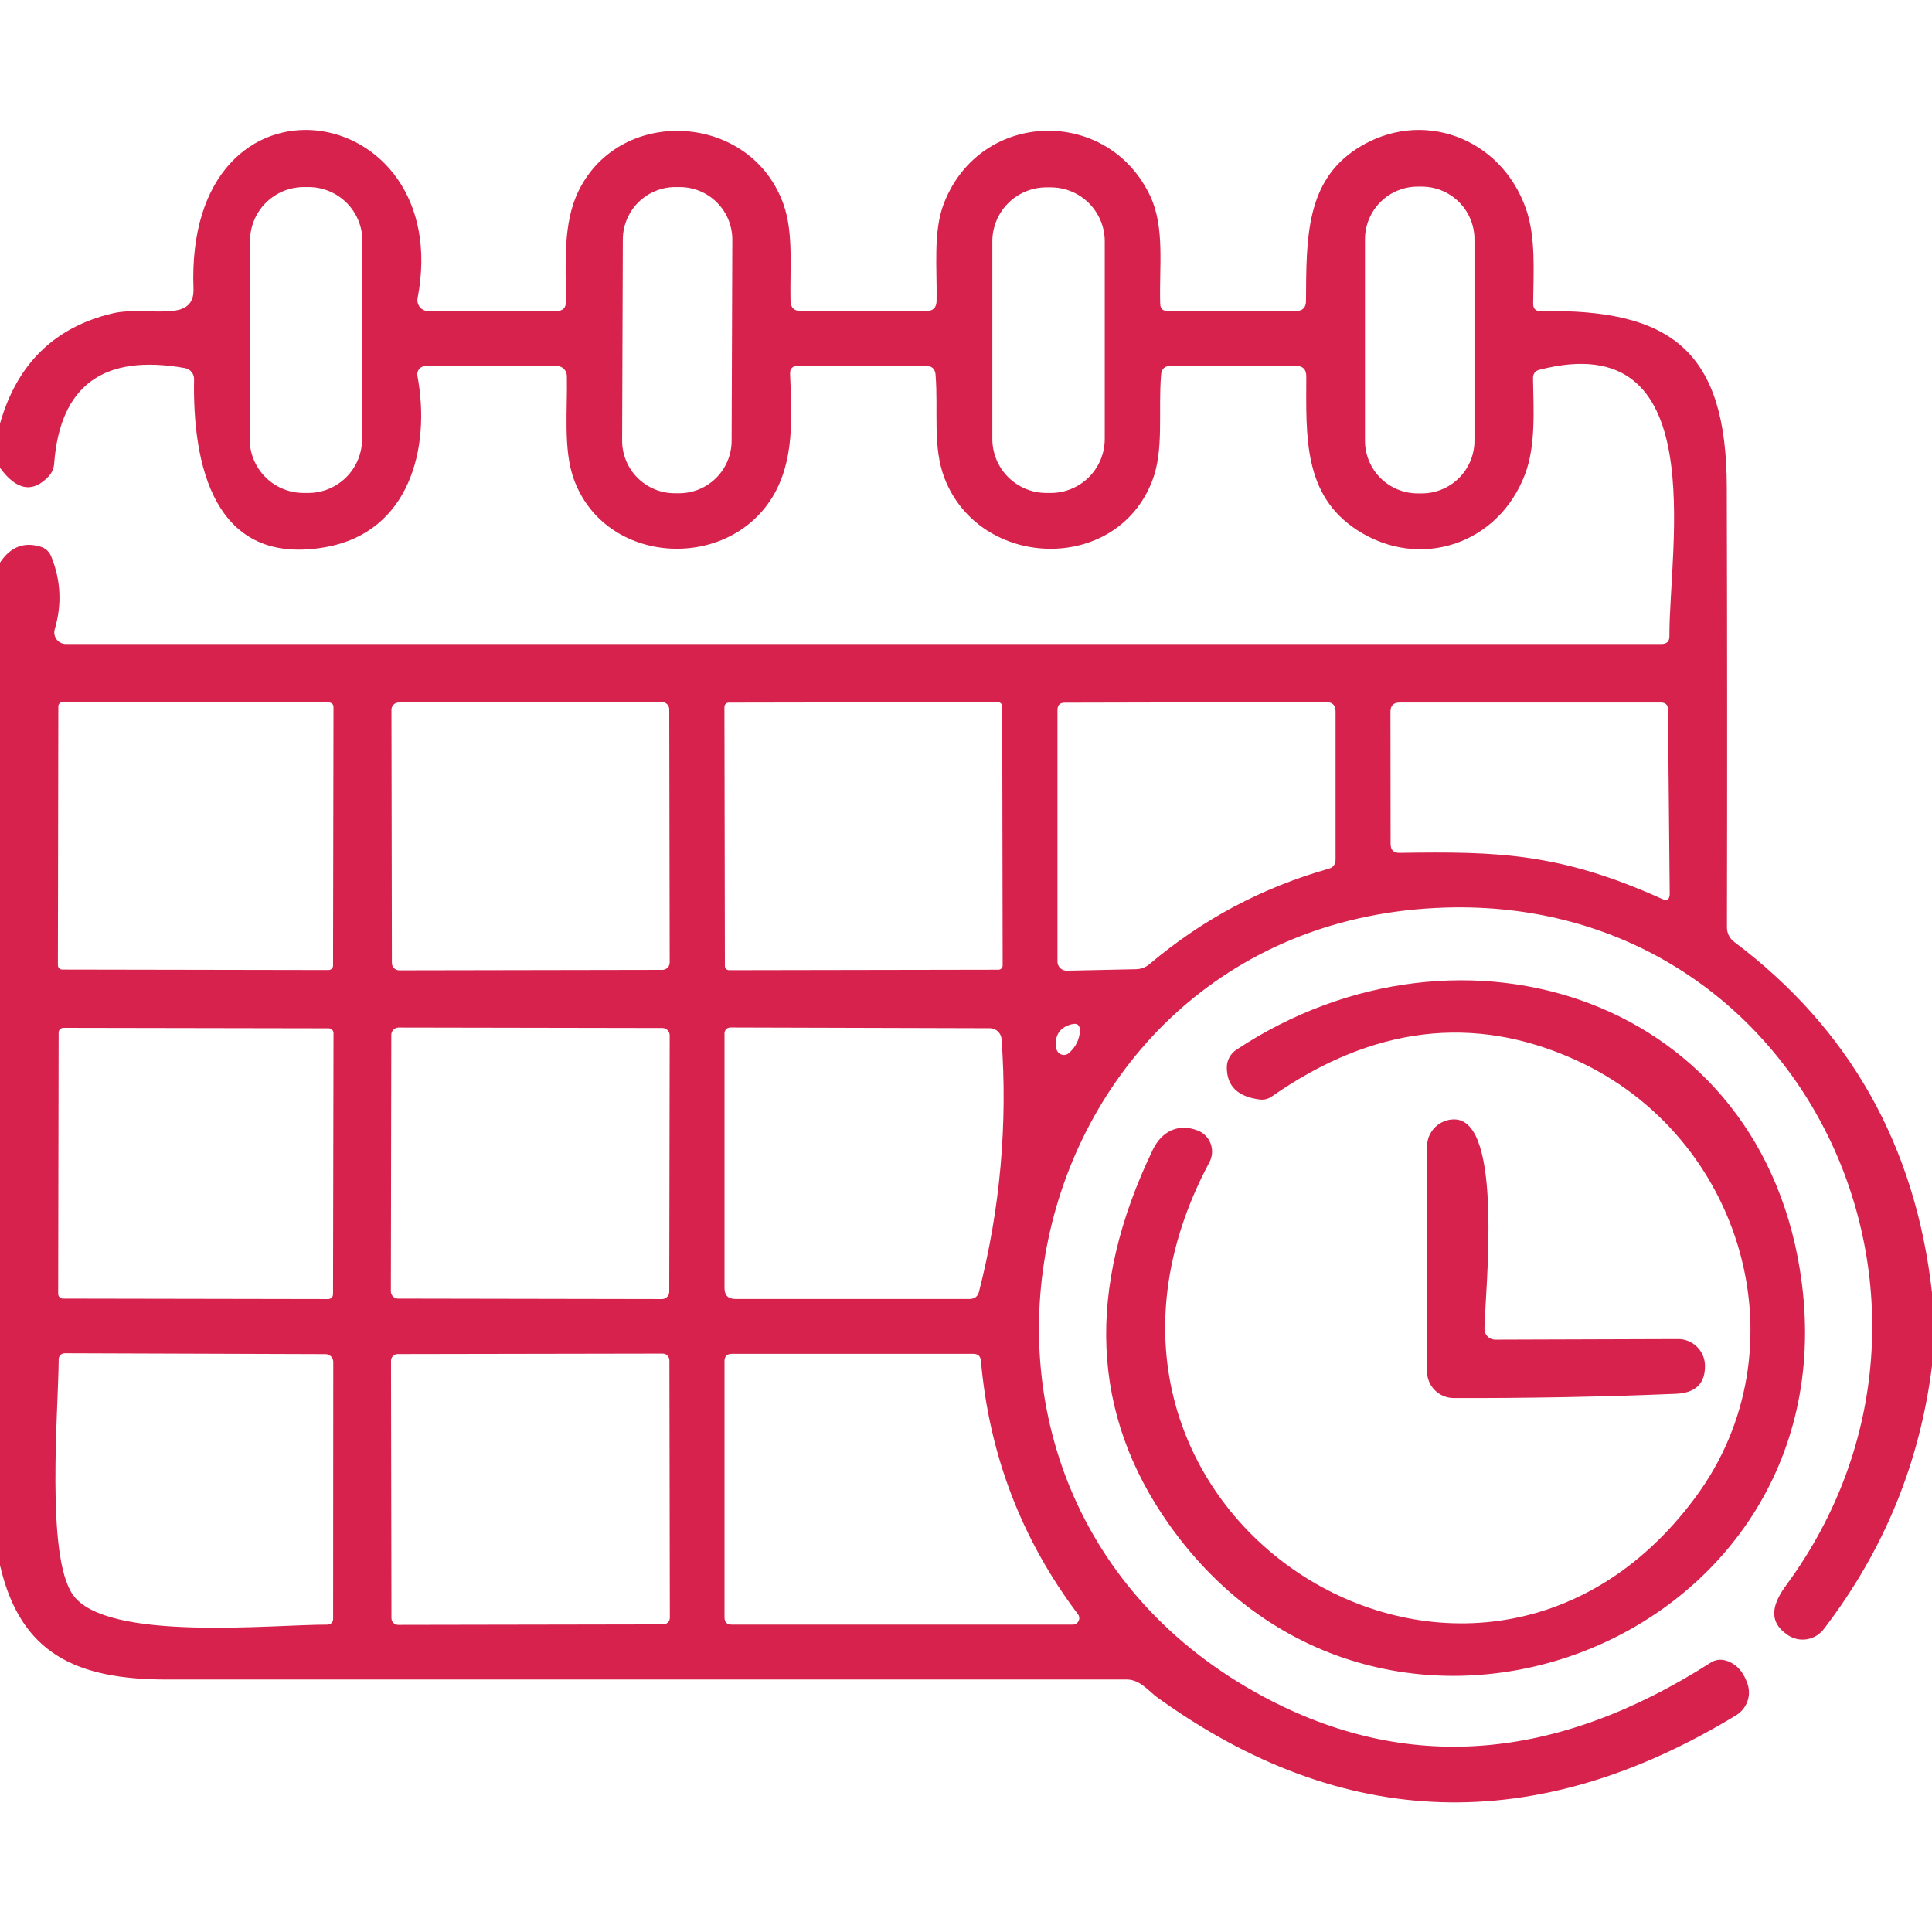 <svg width="132" height="132" viewBox="0 0 132 132" fill="none" xmlns="http://www.w3.org/2000/svg">
<g id="Pasted-20230719-203341 1" clip-path="url(#clip0_1003_29068)">
<path id="Vector" d="M132 88.31V93.31C131.173 99.95 128.71 105.947 124.61 111.3C124.33 111.669 123.921 111.918 123.466 111.996C123.01 112.074 122.543 111.975 122.16 111.72C120.71 110.75 121.15 109.52 122.05 108.29C136.23 89 123.25 61.22 98.7 62.01C69.36 62.95 60.31 101.95 86.3 115.91C96.067 121.157 106.263 120.383 116.89 113.59C117.177 113.41 117.487 113.357 117.82 113.43C118.567 113.61 119.093 114.153 119.4 115.06C119.531 115.448 119.526 115.87 119.384 116.257C119.242 116.644 118.973 116.973 118.62 117.19C104.92 125.523 91.727 125.11 79.04 115.95C78.54 115.59 77.89 114.75 77 114.75C55.14 114.75 33.28 114.75 11.42 114.75C5.26 114.75 1.4 113.03 -9.76585e-06 106.94V38.44C0.7 37.38 1.61 37.013 2.73 37.34C3.097 37.44 3.353 37.667 3.5 38.02C4.16 39.647 4.24 41.303 3.74 42.99C3.706 43.108 3.7 43.232 3.722 43.353C3.744 43.473 3.794 43.587 3.867 43.685C3.941 43.783 4.037 43.863 4.147 43.917C4.256 43.972 4.377 44 4.5 44H113.52C113.887 44 114.067 43.817 114.06 43.45C114.03 37.43 117.03 22.22 105.19 25.26C104.89 25.333 104.74 25.53 104.74 25.85C104.78 28.06 104.93 30.44 104.2 32.39C102.39 37.19 97.01 38.99 92.73 36.22C89.03 33.82 89.24 29.82 89.25 25.71C89.25 25.237 89.017 25 88.55 25H79.98C79.58 25 79.363 25.2 79.33 25.6C79.12 28.11 79.55 30.76 78.71 32.89C76.23 39.22 66.96 38.9 64.54 32.69C63.7 30.54 64.12 28.06 63.92 25.6C63.887 25.2 63.67 25 63.27 25H54.51C54.143 25 53.967 25.183 53.98 25.55C54.1 28.52 54.29 31.51 52.75 34C49.62 39.06 41.34 38.6 39.21 32.75C38.47 30.73 38.78 28 38.73 25.68C38.725 25.498 38.649 25.325 38.518 25.198C38.387 25.071 38.212 25 38.03 25L29.07 25.01C28.987 25.01 28.905 25.028 28.83 25.064C28.755 25.099 28.689 25.151 28.636 25.215C28.584 25.279 28.546 25.354 28.526 25.434C28.506 25.515 28.504 25.599 28.52 25.68C29.46 30.71 27.91 36.34 22.31 37.37C14.58 38.79 13.15 31.7 13.26 25.91C13.263 25.731 13.203 25.556 13.089 25.417C12.976 25.278 12.816 25.183 12.64 25.15C7.08 24.157 4.1 26.333 3.7 31.68C3.673 32.013 3.55 32.3 3.33 32.54C2.237 33.707 1.123 33.51 -0.01 31.95L-9.76585e-06 28.94C1.153 24.88 3.703 22.373 7.65 21.42C9.04 21.08 10.65 21.42 12.01 21.21C12.85 21.077 13.253 20.587 13.22 19.74C12.61 3.76 31.17 6.64 28.53 20.38C28.511 20.487 28.515 20.597 28.543 20.701C28.57 20.806 28.62 20.904 28.689 20.986C28.757 21.07 28.843 21.136 28.94 21.182C29.037 21.227 29.143 21.251 29.25 21.25H38.02C38.453 21.25 38.67 21.033 38.67 20.6C38.66 18.04 38.44 15.27 39.53 13.04C42.42 7.16 51.36 7.71 53.55 14.01C54.22 15.96 53.96 18.32 54.01 20.56C54.023 21.02 54.257 21.25 54.71 21.25H63.29C63.75 21.25 63.983 21.02 63.99 20.56C64.03 18.31 63.74 15.79 64.5 13.87C67.01 7.46 75.72 7.27 78.6 13.42C79.6 15.57 79.19 18.26 79.27 20.76C79.277 21.087 79.447 21.25 79.78 21.25H88.53C88.997 21.25 89.23 21.02 89.23 20.56C89.25 16.21 89.23 12.39 92.73 10.14C97.09 7.35 102.55 9.38 104.26 14.27C104.94 16.21 104.77 18.57 104.75 20.73C104.743 21.09 104.92 21.267 105.28 21.26C114.31 21.08 117.96 24.1 117.98 33.29C118.007 43.29 118.01 53.317 117.99 63.37C117.99 63.56 118.034 63.747 118.119 63.917C118.204 64.087 118.328 64.235 118.48 64.35C126.36 70.27 130.867 78.257 132 88.31ZM24.762 16.467C24.763 15.983 24.668 15.505 24.484 15.058C24.3 14.611 24.03 14.205 23.689 13.863C23.347 13.521 22.942 13.249 22.496 13.063C22.05 12.877 21.572 12.781 21.088 12.78L20.768 12.78C20.285 12.779 19.806 12.873 19.359 13.057C18.913 13.242 18.506 13.512 18.164 13.853C17.822 14.194 17.55 14.6 17.364 15.046C17.179 15.492 17.083 15.97 17.082 16.453L17.058 29.993C17.057 30.477 17.152 30.955 17.336 31.402C17.52 31.849 17.79 32.255 18.131 32.597C18.473 32.94 18.878 33.212 19.324 33.397C19.77 33.583 20.248 33.679 20.732 33.68L21.052 33.68C21.535 33.681 22.014 33.587 22.461 33.403C22.907 33.219 23.314 32.948 23.656 32.607C23.998 32.266 24.27 31.861 24.456 31.415C24.641 30.968 24.737 30.49 24.738 30.007L24.762 16.467ZM50.034 16.383C50.036 15.912 49.944 15.445 49.766 15.008C49.587 14.572 49.324 14.175 48.991 13.841C48.659 13.507 48.264 13.241 47.829 13.059C47.394 12.877 46.928 12.782 46.456 12.781L46.157 12.78C45.685 12.778 45.218 12.869 44.782 13.048C44.346 13.227 43.949 13.49 43.614 13.822C43.28 14.154 43.014 14.549 42.832 14.984C42.65 15.419 42.556 15.886 42.554 16.357L42.506 30.097C42.504 30.568 42.596 31.036 42.775 31.472C42.953 31.908 43.216 32.305 43.549 32.639C43.881 32.974 44.276 33.239 44.711 33.421C45.145 33.603 45.612 33.698 46.084 33.7L46.383 33.701C46.855 33.702 47.322 33.611 47.758 33.432C48.194 33.253 48.591 32.99 48.926 32.658C49.26 32.326 49.526 31.931 49.708 31.496C49.89 31.061 49.984 30.595 49.986 30.123L50.034 16.383ZM75.48 16.49C75.48 15.511 75.091 14.573 74.399 13.881C73.707 13.189 72.769 12.8 71.79 12.8H71.49C70.511 12.8 69.573 13.189 68.881 13.881C68.189 14.573 67.8 15.511 67.8 16.49V29.99C67.8 30.969 68.189 31.907 68.881 32.599C69.573 33.291 70.511 33.68 71.49 33.68H71.79C72.769 33.68 73.707 33.291 74.399 32.599C75.091 31.907 75.48 30.969 75.48 29.99V16.49ZM100.74 16.35C100.74 15.395 100.361 14.48 99.686 13.805C99.01 13.129 98.095 12.75 97.14 12.75H96.86C95.905 12.75 94.99 13.129 94.314 13.805C93.639 14.48 93.26 15.395 93.26 16.35V30.11C93.26 31.065 93.639 31.981 94.314 32.656C94.99 33.331 95.905 33.71 96.86 33.71H97.14C98.095 33.71 99.01 33.331 99.686 32.656C100.361 31.981 100.74 31.065 100.74 30.11V16.35ZM22.785 48.297C22.785 48.257 22.778 48.218 22.763 48.182C22.748 48.145 22.726 48.112 22.698 48.084C22.67 48.056 22.637 48.034 22.601 48.019C22.564 48.004 22.525 47.996 22.486 47.996L4.286 47.964C4.247 47.964 4.208 47.972 4.171 47.987C4.135 48.002 4.102 48.024 4.074 48.052C4.046 48.08 4.024 48.112 4.008 48.149C3.993 48.185 3.985 48.224 3.985 48.264L3.955 65.944C3.955 65.983 3.962 66.022 3.977 66.058C3.992 66.095 4.014 66.128 4.042 66.156C4.07 66.184 4.103 66.206 4.139 66.221C4.176 66.236 4.215 66.244 4.254 66.244L22.454 66.276C22.493 66.276 22.532 66.268 22.569 66.253C22.605 66.238 22.638 66.216 22.666 66.189C22.694 66.161 22.716 66.128 22.732 66.091C22.747 66.055 22.755 66.016 22.755 65.977L22.785 48.297ZM45.725 48.464C45.725 48.398 45.712 48.333 45.687 48.272C45.661 48.212 45.624 48.157 45.578 48.11C45.531 48.064 45.476 48.027 45.415 48.002C45.355 47.977 45.29 47.964 45.224 47.964L27.244 47.996C27.178 47.996 27.113 48.009 27.053 48.034C26.992 48.059 26.937 48.096 26.891 48.143C26.844 48.189 26.808 48.245 26.783 48.305C26.758 48.366 26.745 48.431 26.745 48.497L26.775 65.797C26.775 65.862 26.788 65.927 26.814 65.988C26.839 66.049 26.876 66.104 26.922 66.15C26.969 66.196 27.024 66.233 27.085 66.258C27.145 66.283 27.21 66.296 27.276 66.296L45.256 66.264C45.322 66.264 45.387 66.251 45.447 66.226C45.508 66.201 45.563 66.164 45.609 66.117C45.656 66.071 45.692 66.016 45.717 65.955C45.742 65.894 45.755 65.829 45.755 65.763L45.725 48.464ZM68.475 48.264C68.474 48.225 68.467 48.188 68.452 48.153C68.438 48.117 68.416 48.086 68.389 48.059C68.362 48.032 68.33 48.011 68.295 47.996C68.26 47.981 68.222 47.974 68.184 47.974L49.784 48.006C49.746 48.006 49.708 48.014 49.673 48.029C49.638 48.043 49.606 48.065 49.579 48.092C49.552 48.118 49.531 48.151 49.517 48.186C49.502 48.221 49.495 48.259 49.495 48.297L49.526 65.997C49.526 66.035 49.533 66.072 49.548 66.108C49.562 66.143 49.584 66.175 49.611 66.201C49.638 66.228 49.67 66.25 49.705 66.264C49.74 66.279 49.778 66.286 49.816 66.286L68.216 66.254C68.254 66.254 68.292 66.246 68.327 66.232C68.362 66.217 68.394 66.196 68.421 66.169C68.448 66.142 68.469 66.11 68.484 66.075C68.498 66.039 68.505 66.002 68.505 65.963L68.475 48.264ZM72.89 66.32L77.61 66.22C77.957 66.213 78.267 66.097 78.54 65.87C82.14 62.823 86.213 60.653 90.76 59.36C91.087 59.273 91.25 59.06 91.25 58.72V48.61C91.25 48.183 91.037 47.97 90.61 47.97L72.74 48.01C72.413 48.01 72.25 48.177 72.25 48.51V65.7C72.25 65.783 72.267 65.865 72.299 65.942C72.331 66.019 72.379 66.088 72.439 66.146C72.498 66.204 72.569 66.249 72.647 66.279C72.724 66.309 72.807 66.323 72.89 66.32ZM95.63 58.27C102.28 58.17 106.55 58.26 113.54 61.41C113.9 61.577 114.08 61.46 114.08 61.06L113.96 48.48C113.96 48.16 113.8 48 113.48 48H95.62C95.207 48 95 48.21 95 48.63L95.01 57.66C95.01 58.073 95.217 58.277 95.63 58.27ZM22.786 70.587C22.786 70.543 22.777 70.5 22.761 70.46C22.744 70.42 22.72 70.384 22.689 70.353C22.659 70.322 22.622 70.298 22.582 70.281C22.542 70.265 22.499 70.256 22.456 70.256L4.336 70.224C4.293 70.224 4.25 70.233 4.21 70.249C4.17 70.266 4.133 70.29 4.103 70.32C4.072 70.351 4.048 70.388 4.031 70.427C4.014 70.468 4.006 70.51 4.006 70.554L3.974 88.394C3.974 88.437 3.983 88.48 3.999 88.52C4.016 88.56 4.04 88.597 4.071 88.627C4.101 88.658 4.138 88.682 4.178 88.699C4.218 88.716 4.261 88.724 4.304 88.724L22.424 88.756C22.467 88.756 22.51 88.748 22.55 88.731C22.59 88.715 22.627 88.69 22.657 88.66C22.688 88.629 22.712 88.593 22.729 88.553C22.746 88.513 22.754 88.47 22.754 88.427L22.786 70.587ZM45.755 70.737C45.755 70.671 45.743 70.606 45.718 70.545C45.693 70.485 45.656 70.429 45.609 70.383C45.563 70.336 45.508 70.299 45.447 70.274C45.387 70.249 45.322 70.236 45.256 70.236L27.236 70.204C27.171 70.204 27.105 70.217 27.045 70.242C26.984 70.267 26.929 70.304 26.882 70.35C26.836 70.397 26.799 70.452 26.774 70.512C26.748 70.573 26.735 70.638 26.735 70.704L26.705 88.224C26.705 88.289 26.717 88.354 26.742 88.415C26.767 88.476 26.804 88.531 26.851 88.577C26.897 88.624 26.952 88.661 27.013 88.686C27.073 88.711 27.138 88.724 27.204 88.724L45.224 88.756C45.289 88.756 45.355 88.743 45.415 88.718C45.476 88.693 45.531 88.656 45.578 88.61C45.624 88.564 45.661 88.509 45.686 88.448C45.712 88.387 45.725 88.322 45.725 88.257L45.755 70.737ZM49.9 70.2C49.794 70.2 49.692 70.242 49.617 70.317C49.542 70.392 49.5 70.494 49.5 70.6V88C49.5 88.5 49.75 88.75 50.25 88.75H66.24C66.587 88.75 66.803 88.583 66.89 88.25C68.337 82.583 68.85 76.83 68.43 70.99C68.413 70.79 68.322 70.603 68.176 70.466C68.03 70.329 67.839 70.252 67.64 70.25L49.9 70.2ZM72.17 71.63C72.186 71.724 72.227 71.812 72.288 71.886C72.349 71.959 72.428 72.014 72.517 72.046C72.607 72.078 72.702 72.085 72.794 72.066C72.886 72.047 72.971 72.004 73.04 71.94C73.5 71.527 73.747 71.033 73.78 70.46C73.8 70.027 73.6 69.87 73.18 69.99C72.373 70.217 72.037 70.763 72.17 71.63ZM22.76 110.62L22.77 93.05C22.77 92.909 22.714 92.775 22.615 92.675C22.515 92.576 22.381 92.52 22.24 92.52L4.42 92.46C4.366 92.46 4.313 92.471 4.263 92.491C4.213 92.512 4.168 92.542 4.13 92.58C4.092 92.618 4.062 92.663 4.041 92.713C4.021 92.763 4.01 92.816 4.01 92.87C3.99 96.36 3.11 106.31 4.98 108.96C7.26 112.19 18.59 110.99 22.38 111C22.43 111 22.479 110.99 22.525 110.971C22.572 110.952 22.613 110.924 22.649 110.889C22.684 110.854 22.712 110.812 22.731 110.766C22.75 110.719 22.76 110.67 22.76 110.62ZM45.735 92.944C45.734 92.883 45.722 92.823 45.699 92.767C45.676 92.712 45.642 92.661 45.599 92.618C45.556 92.576 45.506 92.542 45.45 92.519C45.394 92.496 45.334 92.484 45.274 92.484L27.174 92.516C27.113 92.516 27.054 92.528 26.998 92.551C26.942 92.574 26.892 92.608 26.849 92.651C26.806 92.694 26.772 92.745 26.749 92.801C26.726 92.856 26.715 92.916 26.715 92.977L26.745 110.557C26.745 110.617 26.758 110.677 26.781 110.733C26.804 110.788 26.838 110.839 26.881 110.882C26.924 110.924 26.974 110.958 27.03 110.981C27.086 111.004 27.146 111.016 27.206 111.016L45.306 110.984C45.367 110.984 45.426 110.972 45.482 110.949C45.538 110.926 45.589 110.892 45.631 110.849C45.674 110.806 45.708 110.755 45.731 110.7C45.754 110.644 45.765 110.584 45.765 110.523L45.735 92.944ZM73.65 110.29C69.797 105.177 67.587 99.407 67.02 92.98C66.993 92.66 66.82 92.5 66.5 92.5H50C49.667 92.5 49.5 92.667 49.5 93V110.5C49.5 110.833 49.667 111 50 111H73.29C73.373 110.999 73.455 110.975 73.526 110.931C73.597 110.887 73.655 110.825 73.692 110.751C73.729 110.678 73.745 110.596 73.738 110.514C73.73 110.433 73.7 110.355 73.65 110.29Z" fill="#D6224C"/>
<path id="Vector_2" d="M82.63 79.41C69.88 103.28 100.65 122.8 115.83 102.31C123.34 92.18 119.12 77.6 107.63 72.41C100.697 69.27 93.787 70.103 86.9 74.91C86.647 75.09 86.367 75.16 86.06 75.12C84.567 74.933 83.82 74.203 83.82 72.93C83.82 72.694 83.878 72.46 83.99 72.251C84.101 72.042 84.263 71.863 84.46 71.73C99.91 61.49 120.63 68.24 123.11 87.69C126.25 112.36 94.37 124.65 79.87 104.15C74.543 96.623 74.174 88.093 78.76 78.56C79.37 77.29 80.51 76.73 81.83 77.24C82.033 77.318 82.218 77.439 82.371 77.595C82.523 77.75 82.642 77.937 82.717 78.142C82.793 78.347 82.824 78.566 82.809 78.785C82.794 79.003 82.733 79.216 82.63 79.41Z" fill="#D6224C"/>
<path id="Vector_3" d="M114.65 91.49C115.13 91.487 115.592 91.675 115.936 92.011C116.281 92.348 116.479 92.807 116.49 93.29C116.51 94.53 115.843 95.177 114.49 95.23C109.463 95.437 104.407 95.533 99.32 95.52C98.836 95.517 98.374 95.325 98.032 94.984C97.691 94.642 97.5 94.181 97.5 93.7V78.33C97.5 78.085 97.549 77.843 97.643 77.618C97.737 77.392 97.875 77.187 98.049 77.015C98.223 76.843 98.429 76.707 98.656 76.615C98.883 76.523 99.125 76.477 99.37 76.48C102.72 76.51 101.49 88.05 101.42 90.77C101.417 90.87 101.435 90.969 101.471 91.062C101.508 91.154 101.563 91.239 101.633 91.31C101.703 91.381 101.787 91.437 101.879 91.475C101.971 91.513 102.07 91.531 102.17 91.53L114.65 91.49Z" fill="#D6224C"/>
</g>
<defs>
<clipPath id="clip0_1003_29068">
<rect width="132" height="132" fill="white"/>
</clipPath>
</defs>
</svg>
